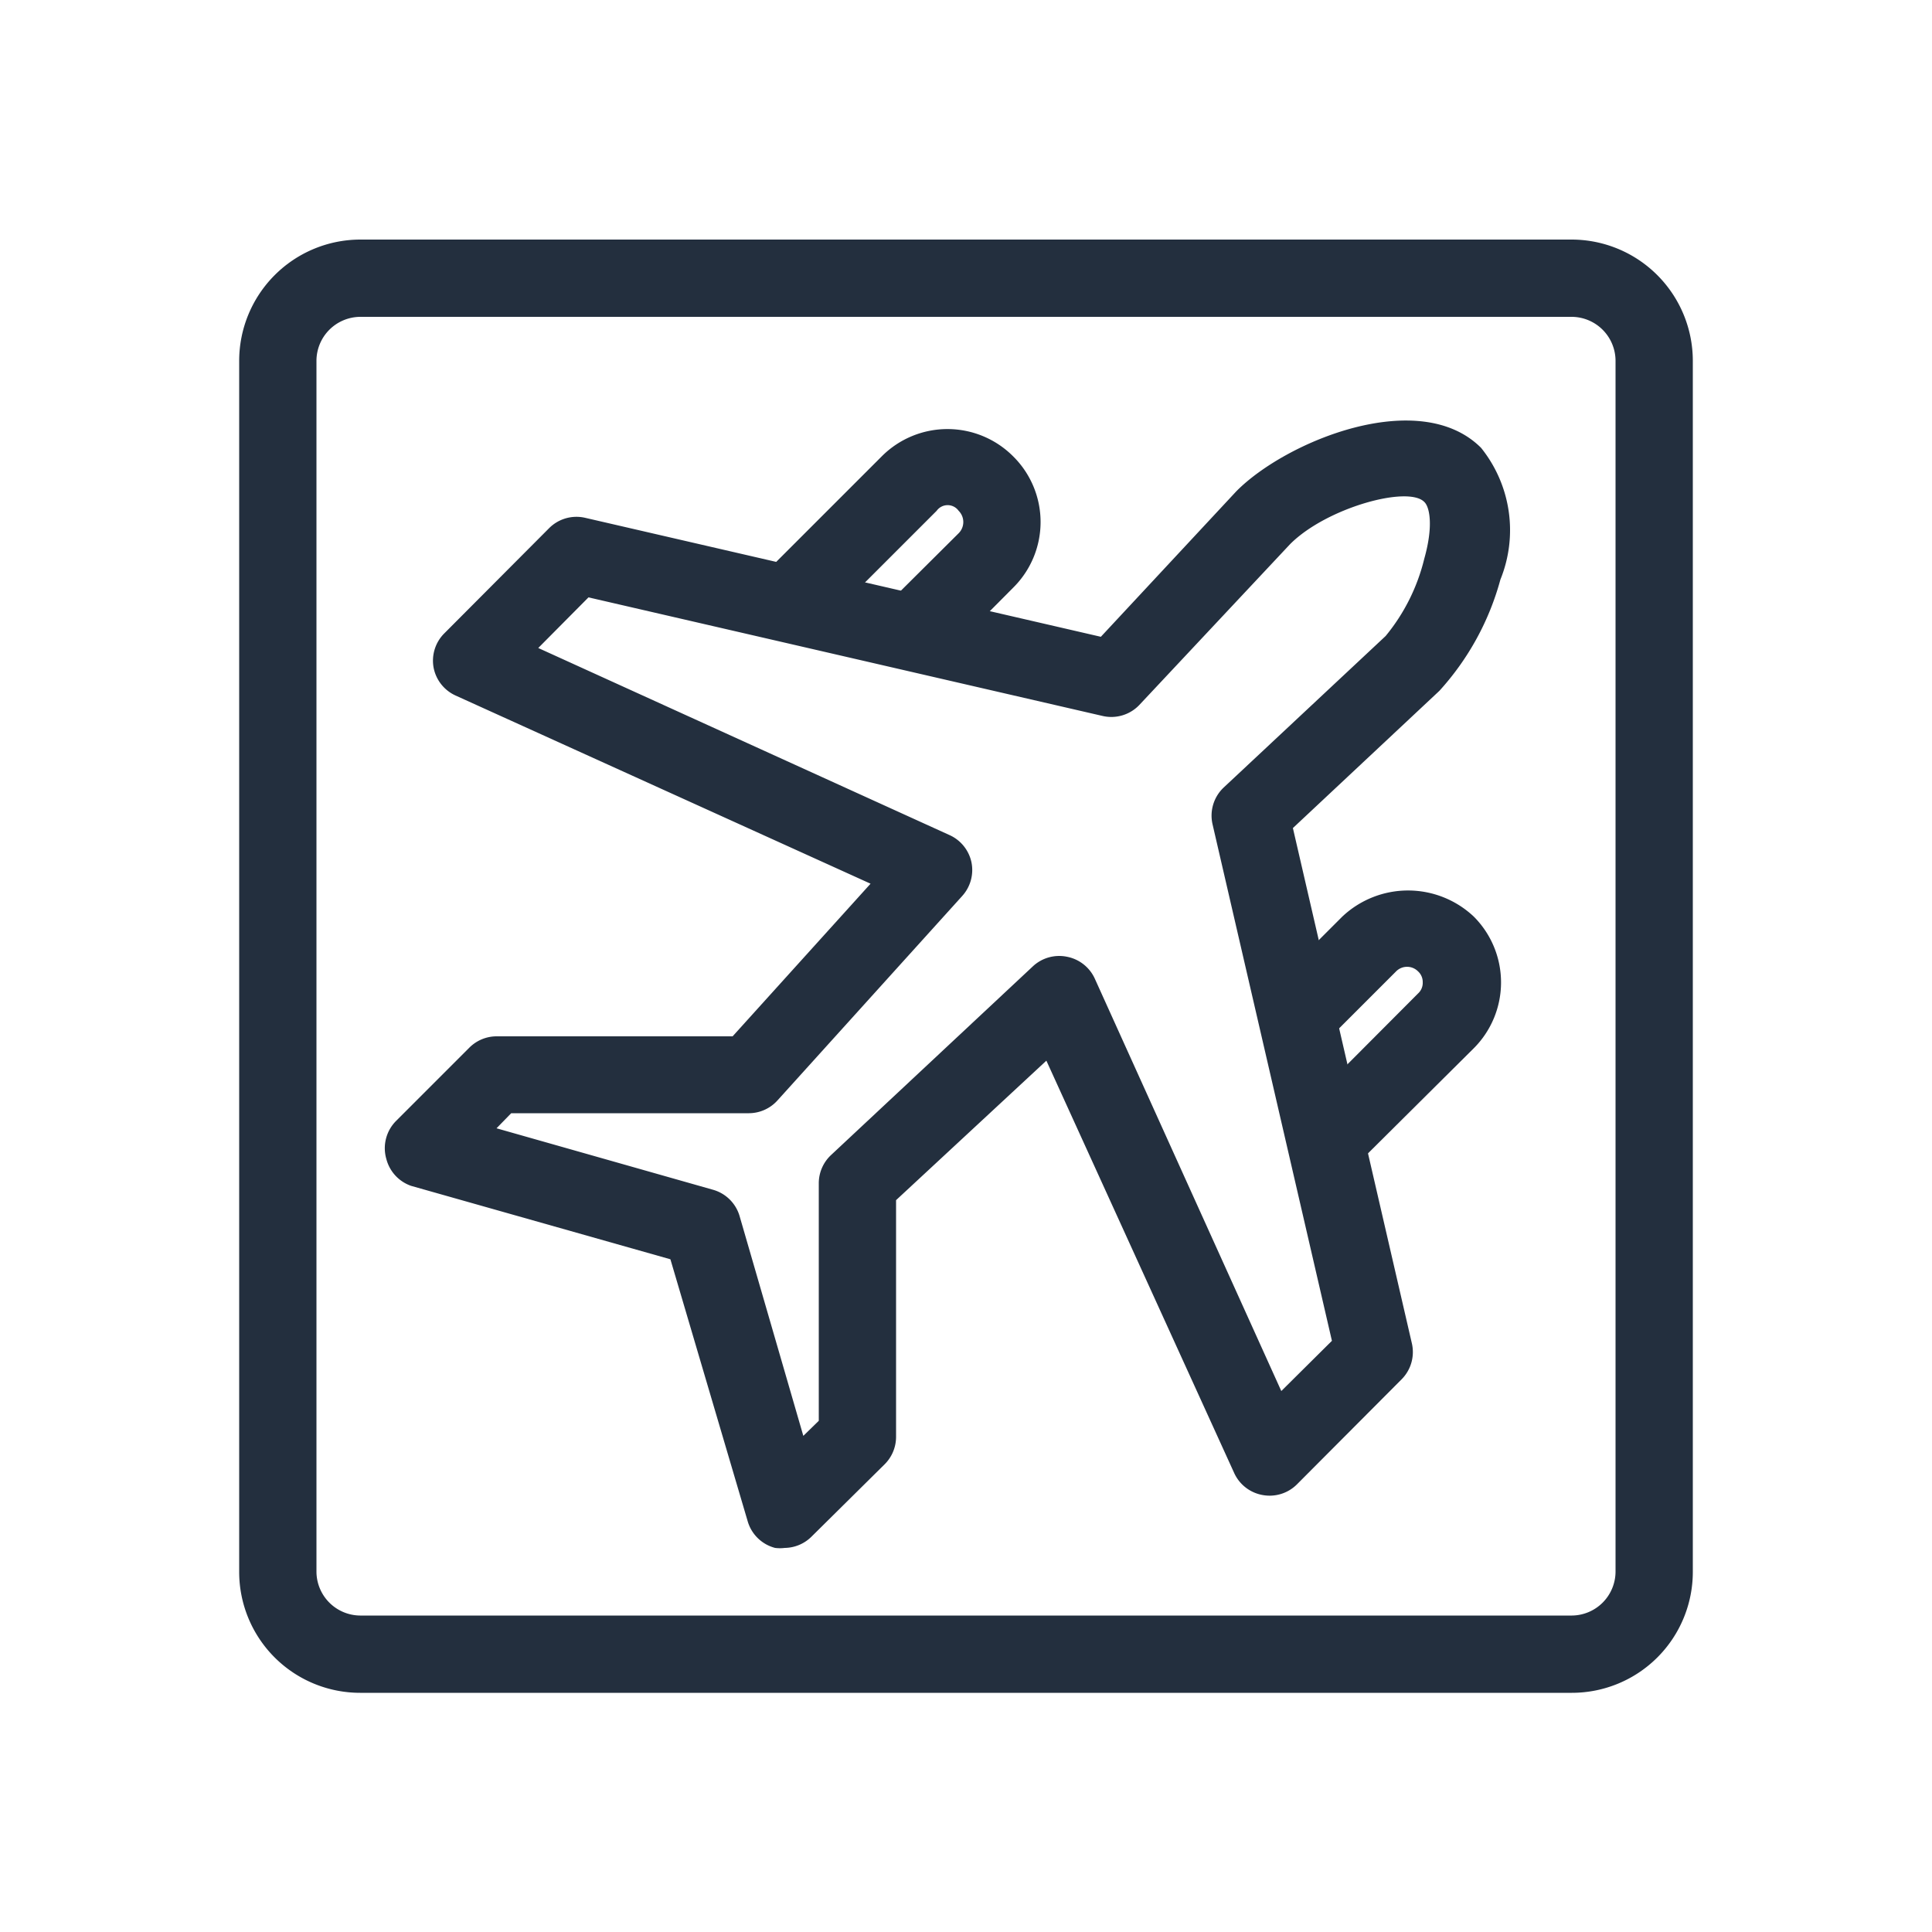 <svg xmlns="http://www.w3.org/2000/svg" viewBox="0 0 50 50"><defs><style>.cls-1{fill:#232f3e;}</style></defs><title>IoT_Travel_dark-bg</title><g id="Reference"><path class="cls-1" d="M40.68,43.81H9.32a3.13,3.13,0,0,1-3.13-3.13V9.34A3.14,3.14,0,0,1,9.32,6.2H40.68a3.14,3.14,0,0,1,3.13,3.14V40.68A3.13,3.13,0,0,1,40.68,43.81ZM9.32,8.2A1.14,1.14,0,0,0,8.19,9.34V40.68a1.14,1.14,0,0,0,1.13,1.13H40.68a1.14,1.14,0,0,0,1.13-1.13V9.34A1.14,1.14,0,0,0,40.68,8.2Z"/><path class="cls-1" d="M20.31,40.06a1,1,0,0,1-.25,0,1,1,0,0,1-.71-.69l-2-6.78-6.71-1.9A1,1,0,0,1,10,30a1,1,0,0,1,.26-1l1.88-1.88a1,1,0,0,1,.7-.3h6.12l3.57-3.95L11.79,18a1,1,0,0,1-.57-.73,1,1,0,0,1,.28-.88l2.71-2.72a1,1,0,0,1,.93-.27l13.35,3.08L32,12.71c1.29-1.3,4.74-2.71,6.33-1.12A3.4,3.4,0,0,1,38.83,15a7,7,0,0,1-1.58,2.88l-3.79,3.55,3.08,13.34a1,1,0,0,1-.27.93l-2.71,2.72a1,1,0,0,1-.89.27,1,1,0,0,1-.73-.57L27.08,27.45l-3.89,3.61v6.13a1,1,0,0,1-.3.71L21,39.77A1,1,0,0,1,20.31,40.06ZM12.85,29.2l5.6,1.59a1,1,0,0,1,.69.68l1.65,5.69.4-.39V30.62a1,1,0,0,1,.32-.73L26.74,25a1,1,0,0,1,.87-.24,1,1,0,0,1,.72.56L33.16,36l1.31-1.3L31.38,21.33a1,1,0,0,1,.29-.95l4.19-3.92a5,5,0,0,0,1-2c.24-.85.14-1.34,0-1.47-.42-.43-2.53.15-3.47,1.09l-3.9,4.16a1,1,0,0,1-.95.29L15.23,15.46l-1.3,1.31,10.64,4.84a1,1,0,0,1,.57.7,1,1,0,0,1-.24.88l-4.78,5.29a1,1,0,0,1-.74.33H13.23Z"/><path class="cls-1" d="M24.35,17.09l-1.42-1.42,1.88-1.87a.41.41,0,0,0,0-.58.35.35,0,0,0-.57,0l-3.12,3.12L19.7,14.93l3.12-3.12a2.4,2.4,0,0,1,3.4,0,2.39,2.39,0,0,1,0,3.4Z"/><path class="cls-1" d="M35,30.25l-1.41-1.42,3.11-3.12a.37.37,0,0,0,.12-.29.37.37,0,0,0-.12-.28.4.4,0,0,0-.57,0L34.27,27,32.86,25.6l1.88-1.88a2.48,2.48,0,0,1,3.4,0,2.41,2.41,0,0,1,0,3.41Z"/></g></svg>